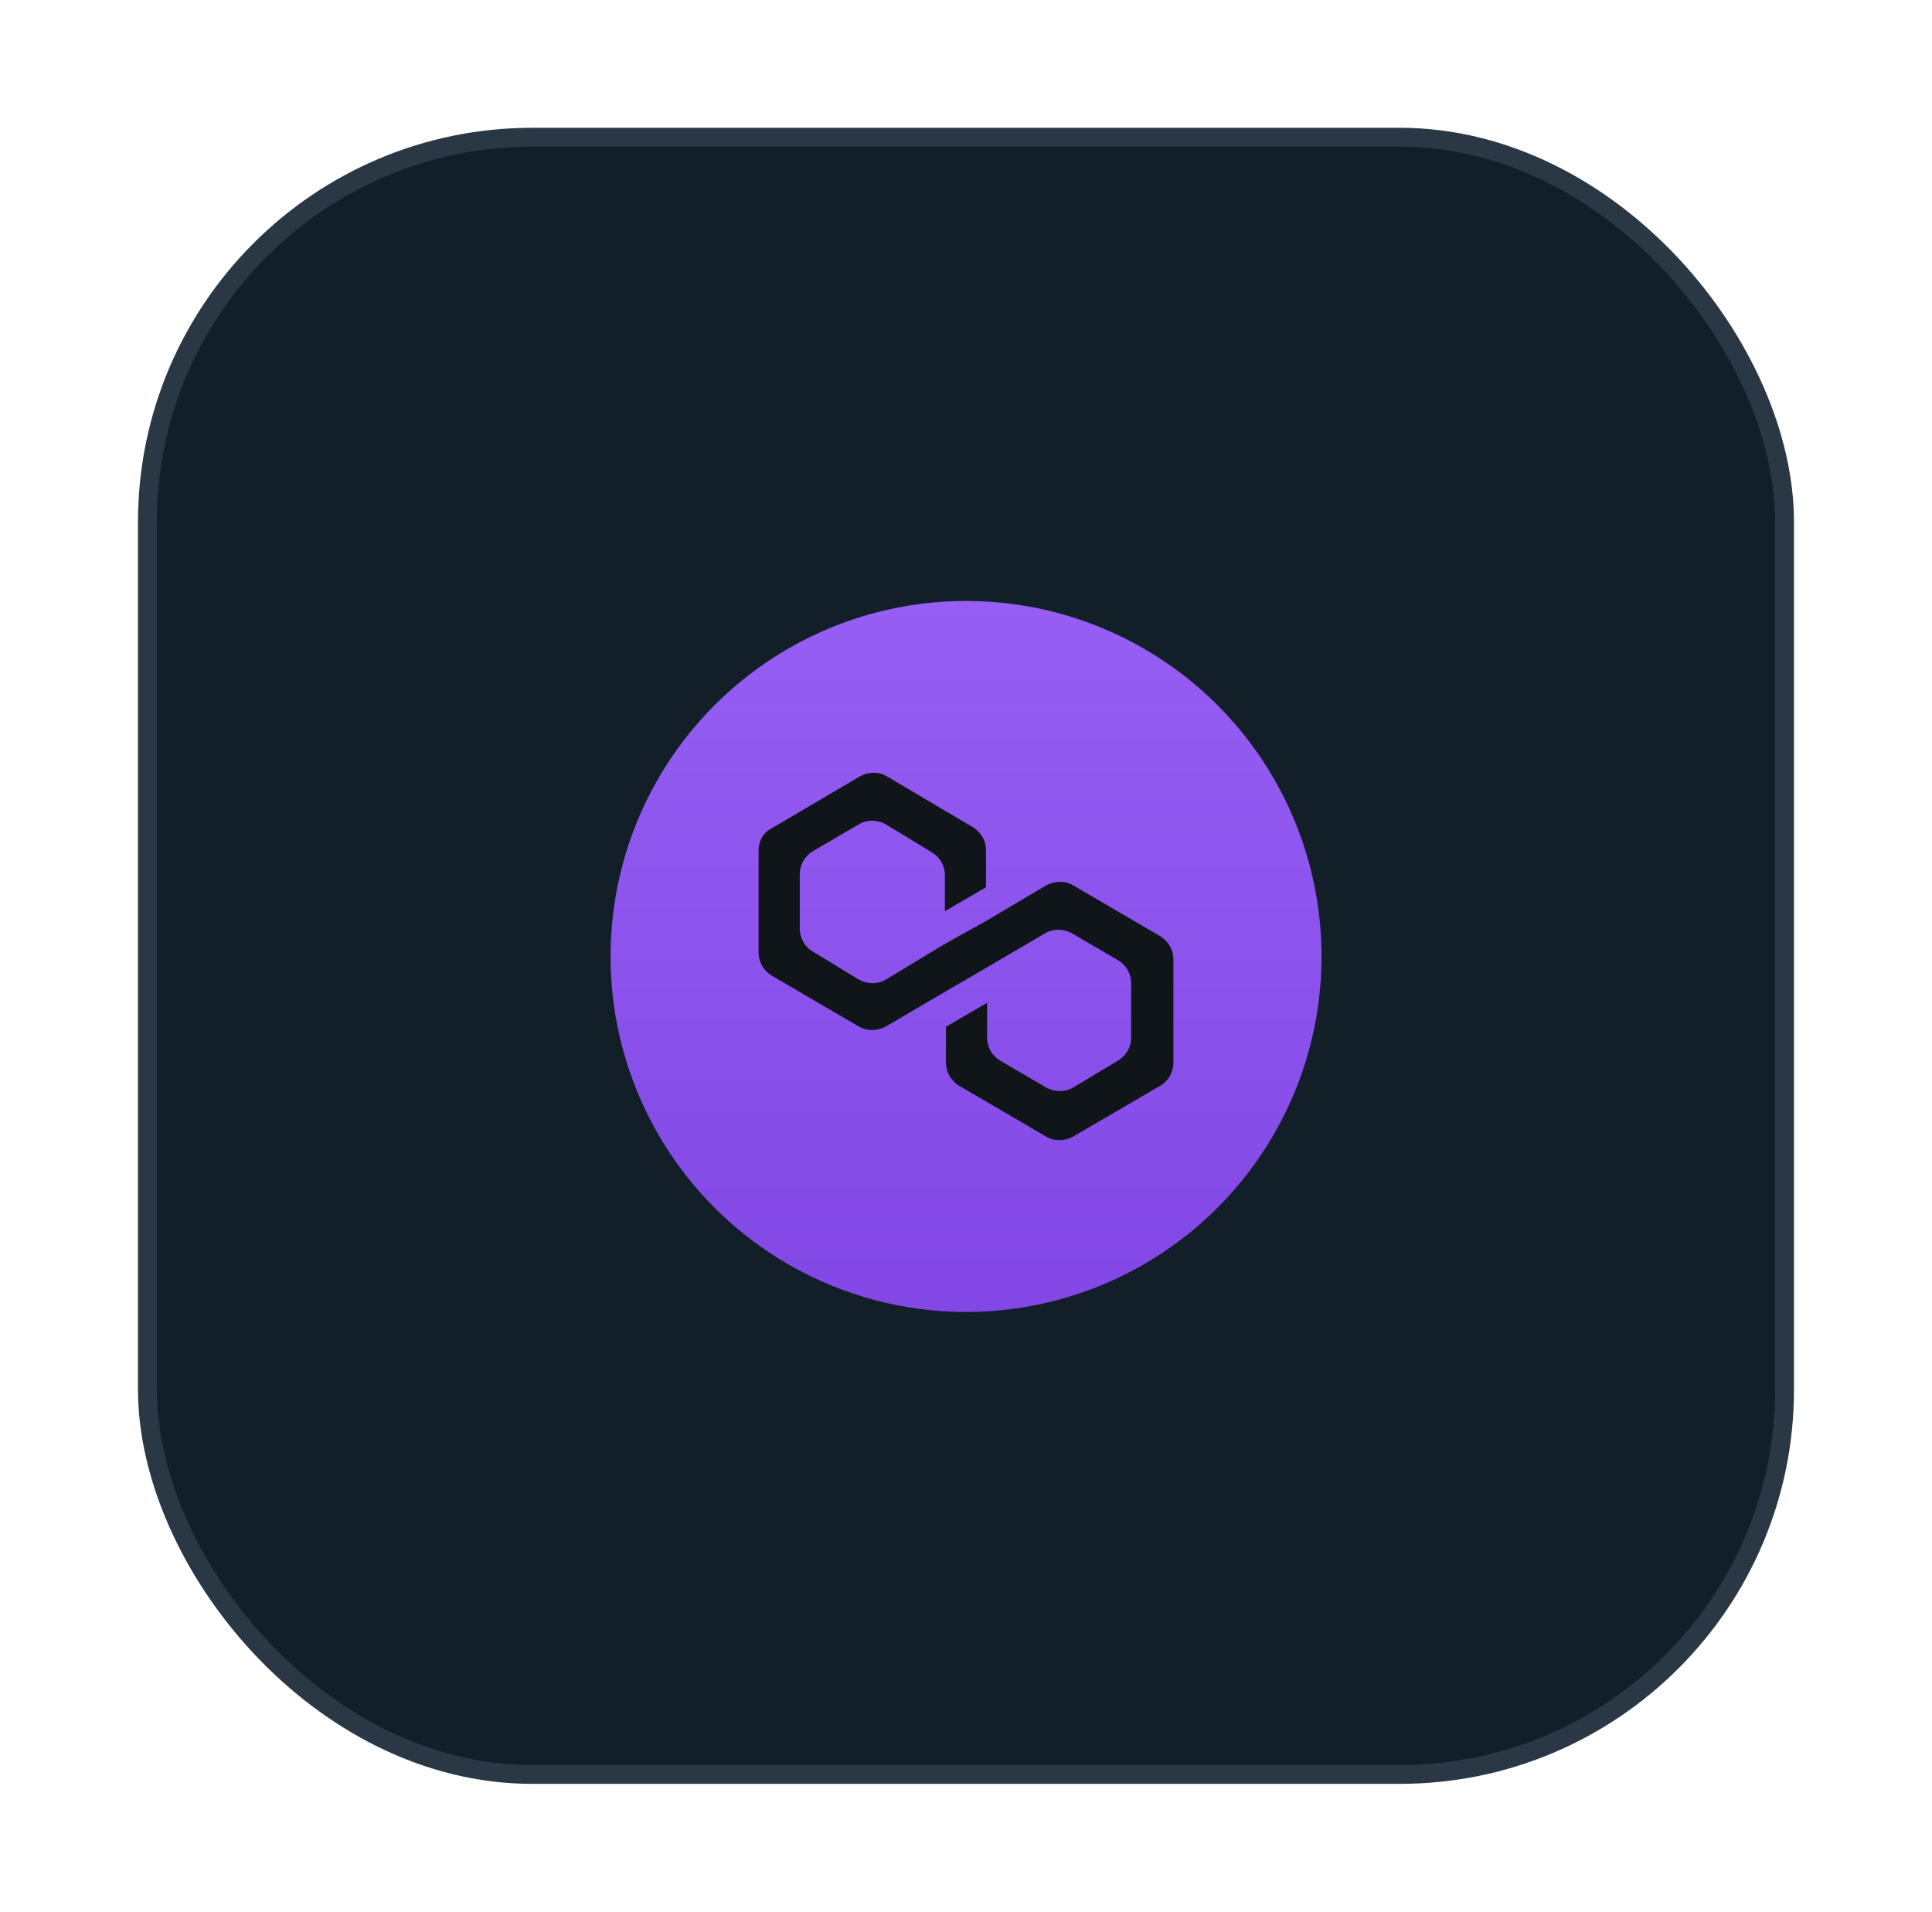 <svg width="98" height="97" viewBox="0 0 98 97" fill="none" xmlns="http://www.w3.org/2000/svg">
<rect x="7.478" y="6.96" width="83.043" height="83.043" rx="19.522" fill="#121E28"/>
<g filter="url(#filter0_d_8758_27888)">
<circle cx="49.002" cy="48.514" r="18.033" fill="url(#paint0_linear_8758_27888)"/>
<path d="M54.41 44.892C54.026 44.671 53.532 44.671 53.092 44.892L50.016 46.717L47.929 47.878L44.907 49.703C44.523 49.924 44.029 49.924 43.589 49.703L41.227 48.265C40.843 48.044 40.568 47.602 40.568 47.104V44.34C40.568 43.897 40.788 43.455 41.227 43.178L43.589 41.796C43.974 41.575 44.468 41.575 44.907 41.796L47.269 43.234C47.654 43.455 47.929 43.897 47.929 44.395V46.219L50.016 45.003V43.123C50.016 42.681 49.796 42.238 49.357 41.962L44.962 39.363C44.578 39.142 44.083 39.142 43.644 39.363L39.14 42.017C38.7 42.238 38.48 42.681 38.48 43.123V48.321C38.48 48.763 38.7 49.205 39.14 49.482L43.589 52.081C43.974 52.302 44.468 52.302 44.907 52.081L47.929 50.311L50.016 49.095L53.037 47.325C53.422 47.104 53.916 47.104 54.355 47.325L56.718 48.708C57.102 48.929 57.377 49.371 57.377 49.869V52.634C57.377 53.076 57.157 53.518 56.718 53.795L54.41 55.177C54.026 55.398 53.532 55.398 53.092 55.177L50.73 53.795C50.346 53.574 50.071 53.131 50.071 52.634V50.864L47.983 52.081V53.905C47.983 54.348 48.203 54.79 48.643 55.067L53.092 57.665C53.477 57.887 53.971 57.887 54.41 57.665L58.86 55.067C59.244 54.845 59.519 54.403 59.519 53.905V48.652C59.519 48.21 59.299 47.768 58.86 47.491L54.41 44.892Z" fill="#10151A"/>
</g>
<rect x="7.478" y="6.96" width="83.043" height="83.043" rx="19.522" stroke="#2A3744" stroke-width="0.957"/>
<defs>
<filter id="filter0_d_8758_27888" x="0.753" y="0.266" width="96.497" height="96.497" filterUnits="userSpaceOnUse" color-interpolation-filters="sRGB">
<feFlood flood-opacity="0" result="BackgroundImageFix"/>
<feColorMatrix in="SourceAlpha" type="matrix" values="0 0 0 0 0 0 0 0 0 0 0 0 0 0 0 0 0 0 127 0" result="hardAlpha"/>
<feOffset/>
<feGaussianBlur stdDeviation="15.108"/>
<feComposite in2="hardAlpha" operator="out"/>
<feColorMatrix type="matrix" values="0 0 0 0 0.51 0 0 0 0 0.278 0 0 0 0 0.898 0 0 0 0.3 0"/>
<feBlend mode="normal" in2="BackgroundImageFix" result="effect1_dropShadow_8758_27888"/>
<feBlend mode="normal" in="SourceGraphic" in2="effect1_dropShadow_8758_27888" result="shape"/>
</filter>
<linearGradient id="paint0_linear_8758_27888" x1="49.002" y1="30.481" x2="49.002" y2="66.547" gradientUnits="userSpaceOnUse">
<stop stop-color="#965EF4"/>
<stop offset="1" stop-color="#8247E5"/>
</linearGradient>
</defs>
</svg>

